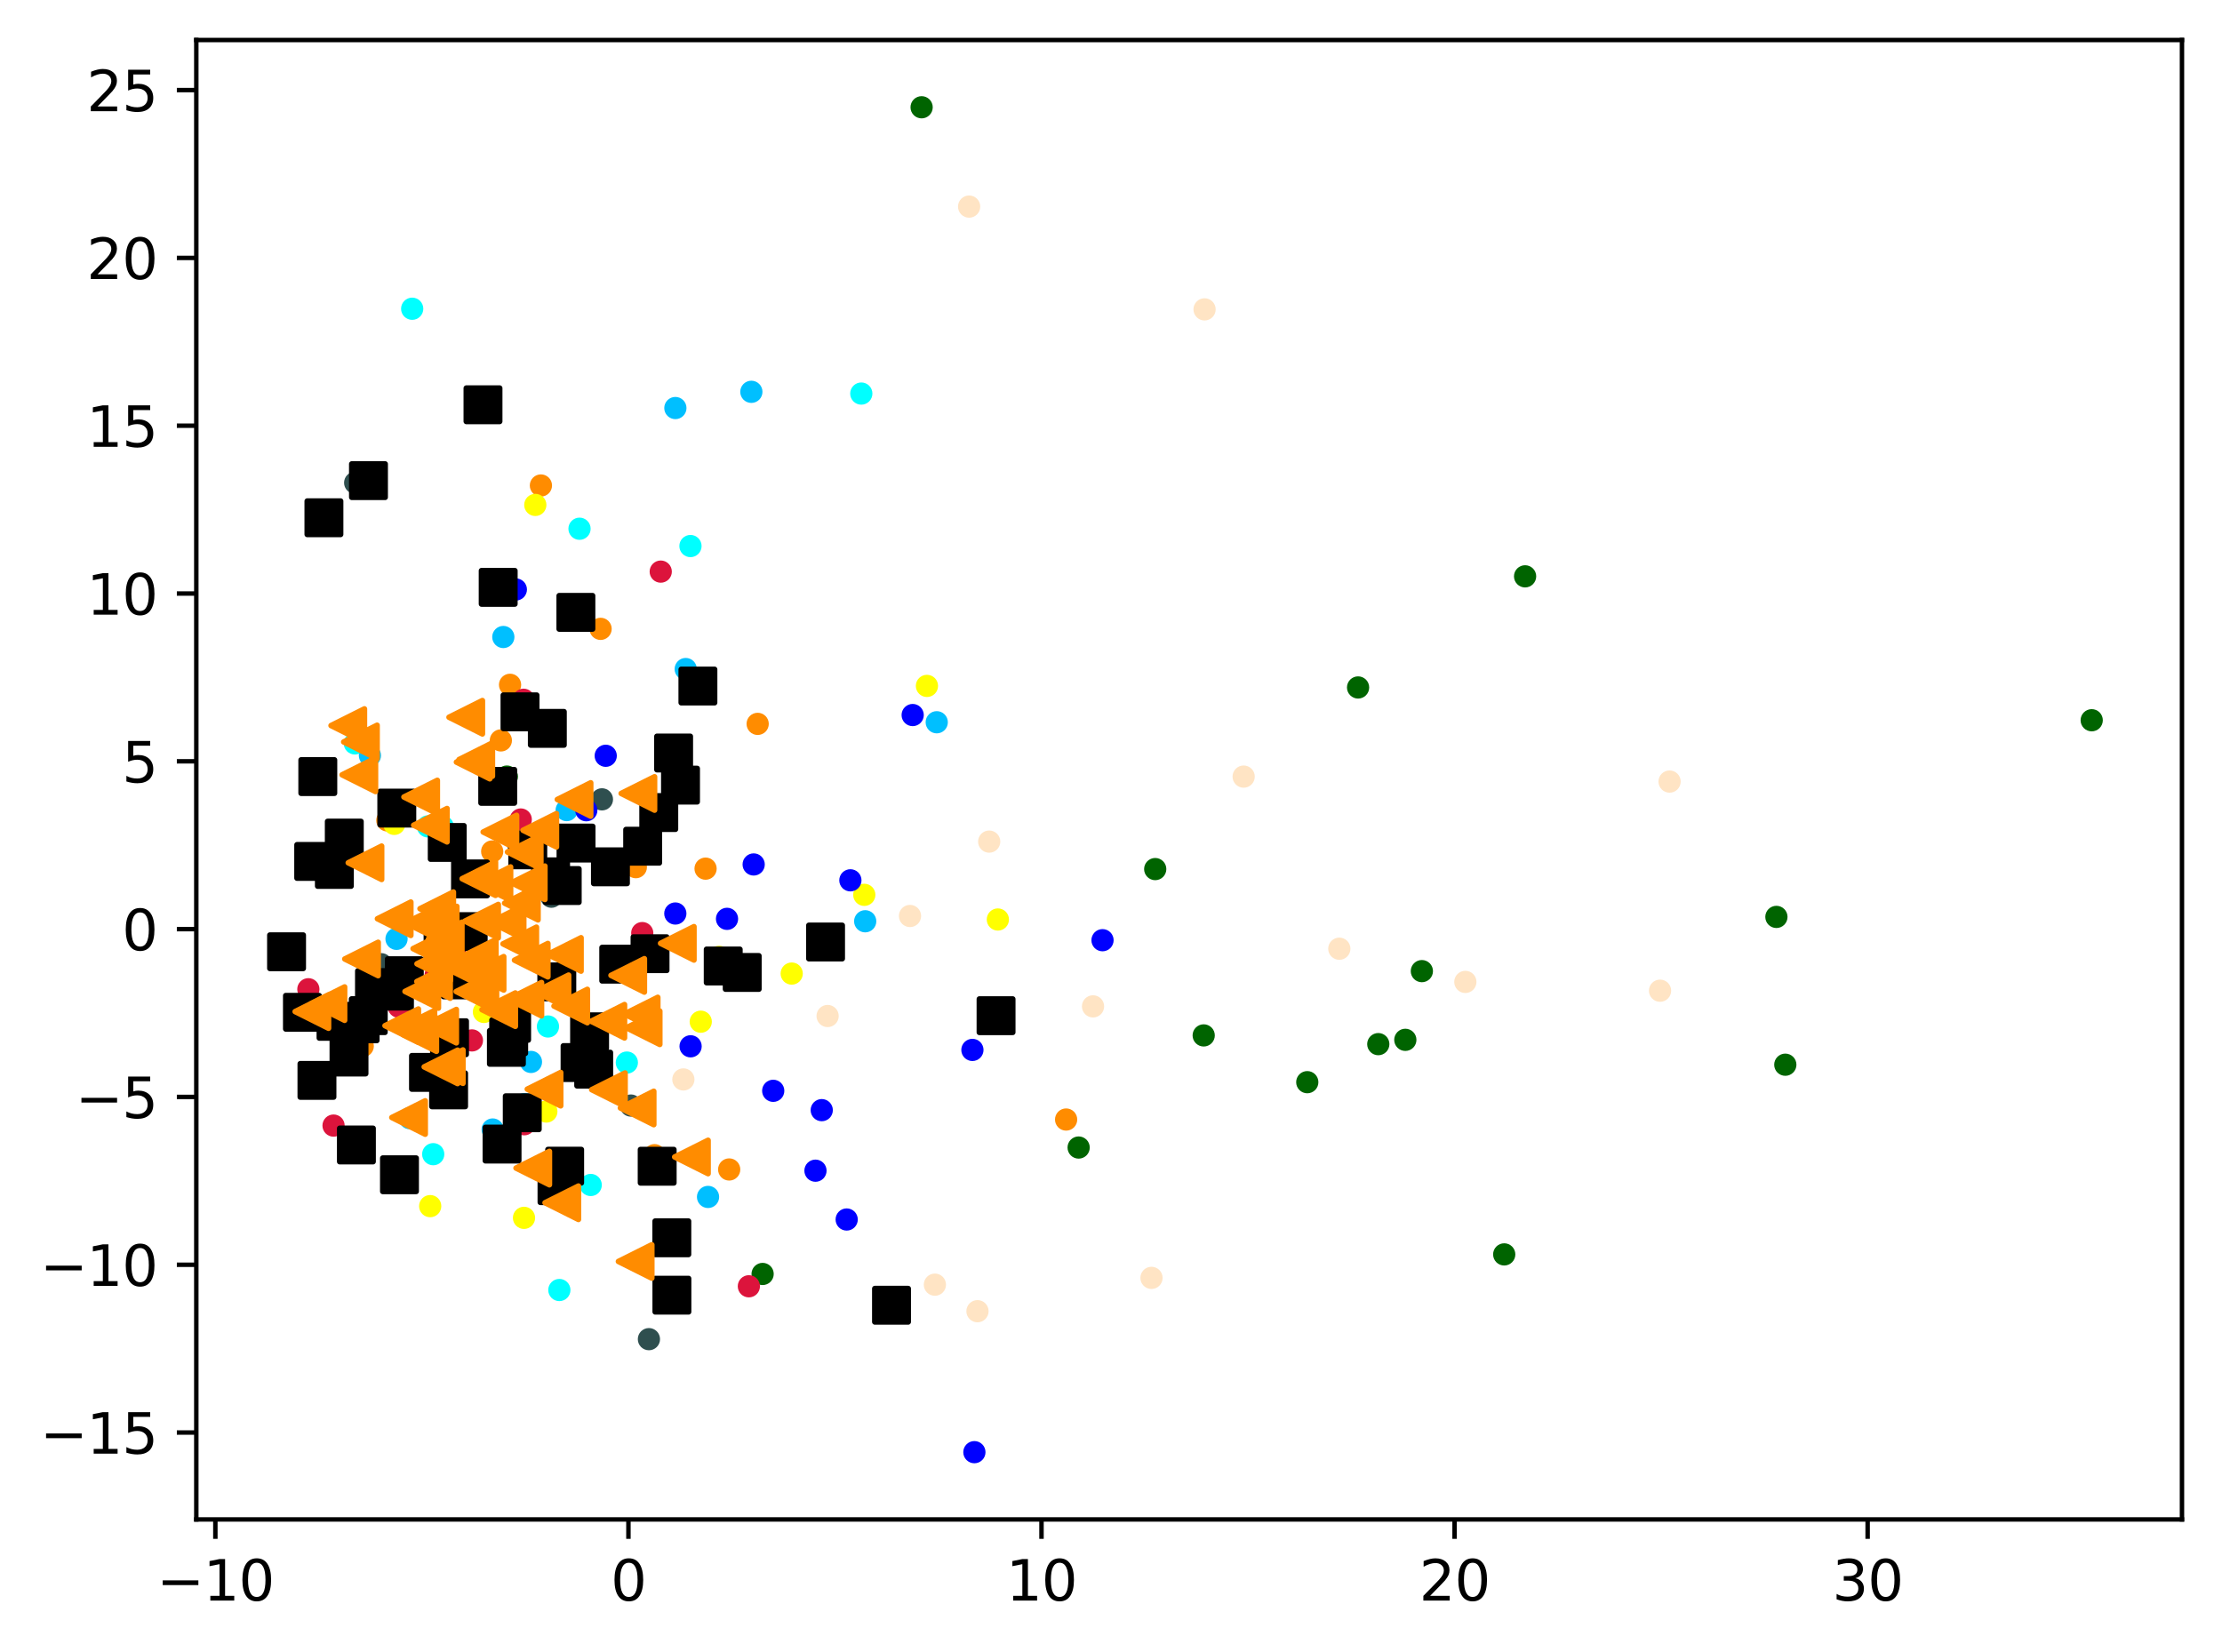 <?xml version="1.0" encoding="utf-8" standalone="no"?>
<!DOCTYPE svg PUBLIC "-//W3C//DTD SVG 1.1//EN"
  "http://www.w3.org/Graphics/SVG/1.1/DTD/svg11.dtd">
<svg xmlns:xlink="http://www.w3.org/1999/xlink" width="399.625pt" height="297.19pt" viewBox="0 0 399.625 297.19" xmlns="http://www.w3.org/2000/svg" version="1.1">
 <defs>
  <style type="text/css">*{stroke-linejoin: round; stroke-linecap: butt}</style>
 </defs>
 <g id="figure_1">
  <g id="patch_1">
   <path d="M 0 297.19 
L 399.625 297.19 
L 399.625 0 
L 0 0 
z
" style="fill: #ffffff"/>
  </g>
  <g id="axes_1">
   <g id="patch_2">
    <path d="M 35.305 273.312 
L 392.425 273.312 
L 392.425 7.2 
L 35.305 7.2 
z
" style="fill: #ffffff"/>
   </g>
   <g id="PathCollection_1">
    <defs>
     <path id="m3ed3c43d5a" d="M 0 1.5 
C 0.398 1.5 0.779 1.342 1.061 1.061 
C 1.342 0.779 1.5 0.398 1.5 0 
C 1.5 -0.398 1.342 -0.779 1.061 -1.061 
C 0.779 -1.342 0.398 -1.5 0 -1.5 
C -0.398 -1.5 -0.779 -1.342 -1.061 -1.061 
C -1.342 -0.779 -1.5 -0.398 -1.5 0 
C -1.5 0.398 -1.342 0.779 -1.061 1.061 
C -0.779 1.342 -0.398 1.5 0 1.5 
z
" style="stroke: #ff8c00"/>
    </defs>
    <g clip-path="url(#p61d65386d5)">
     <use xlink:href="#m3ed3c43d5a" x="117.717" y="207.793" style="fill: #ff8c00; stroke: #ff8c00"/>
     <use xlink:href="#m3ed3c43d5a" x="97.282" y="87.329" style="fill: #ff8c00; stroke: #ff8c00"/>
     <use xlink:href="#m3ed3c43d5a" x="65.237" y="188.172" style="fill: #ff8c00; stroke: #ff8c00"/>
     <use xlink:href="#m3ed3c43d5a" x="191.74" y="201.381" style="fill: #ff8c00; stroke: #ff8c00"/>
     <use xlink:href="#m3ed3c43d5a" x="131.143" y="210.364" style="fill: #ff8c00; stroke: #ff8c00"/>
     <use xlink:href="#m3ed3c43d5a" x="69.662" y="147.577" style="fill: #ff8c00; stroke: #ff8c00"/>
     <use xlink:href="#m3ed3c43d5a" x="91.733" y="123.182" style="fill: #ff8c00; stroke: #ff8c00"/>
     <use xlink:href="#m3ed3c43d5a" x="90.078" y="133.185" style="fill: #ff8c00; stroke: #ff8c00"/>
     <use xlink:href="#m3ed3c43d5a" x="136.265" y="130.211" style="fill: #ff8c00; stroke: #ff8c00"/>
     <use xlink:href="#m3ed3c43d5a" x="126.896" y="156.252" style="fill: #ff8c00; stroke: #ff8c00"/>
     <use xlink:href="#m3ed3c43d5a" x="108.016" y="113.119" style="fill: #ff8c00; stroke: #ff8c00"/>
     <use xlink:href="#m3ed3c43d5a" x="114.353" y="155.983" style="fill: #ff8c00; stroke: #ff8c00"/>
     <use xlink:href="#m3ed3c43d5a" x="88.52" y="153.162" style="fill: #ff8c00; stroke: #ff8c00"/>
    </g>
   </g>
   <g id="PathCollection_2">
    <defs>
     <path id="m2264737517" d="M 0 1.5 
C 0.398 1.5 0.779 1.342 1.061 1.061 
C 1.342 0.779 1.5 0.398 1.5 0 
C 1.5 -0.398 1.342 -0.779 1.061 -1.061 
C 0.779 -1.342 0.398 -1.5 0 -1.5 
C -0.398 -1.5 -0.779 -1.342 -1.061 -1.061 
C -1.342 -0.779 -1.5 -0.398 -1.5 0 
C -1.5 0.398 -1.342 0.779 -1.061 1.061 
C -0.779 1.342 -0.398 1.5 0 1.5 
z
" style="stroke: #006400"/>
    </defs>
    <g clip-path="url(#p61d65386d5)">
     <use xlink:href="#m2264737517" x="193.993" y="206.418" style="fill: #006400; stroke: #006400"/>
     <use xlink:href="#m2264737517" x="244.25" y="123.661" style="fill: #006400; stroke: #006400"/>
     <use xlink:href="#m2264737517" x="137.156" y="229.16" style="fill: #006400; stroke: #006400"/>
     <use xlink:href="#m2264737517" x="255.721" y="174.686" style="fill: #006400; stroke: #006400"/>
     <use xlink:href="#m2264737517" x="91.159" y="139.691" style="fill: #006400; stroke: #006400"/>
     <use xlink:href="#m2264737517" x="252.746" y="187.045" style="fill: #006400; stroke: #006400"/>
     <use xlink:href="#m2264737517" x="207.765" y="156.33" style="fill: #006400; stroke: #006400"/>
     <use xlink:href="#m2264737517" x="165.753" y="19.296" style="fill: #006400; stroke: #006400"/>
     <use xlink:href="#m2264737517" x="247.884" y="187.819" style="fill: #006400; stroke: #006400"/>
     <use xlink:href="#m2264737517" x="274.287" y="103.671" style="fill: #006400; stroke: #006400"/>
     <use xlink:href="#m2264737517" x="270.533" y="225.641" style="fill: #006400; stroke: #006400"/>
     <use xlink:href="#m2264737517" x="235.113" y="194.662" style="fill: #006400; stroke: #006400"/>
     <use xlink:href="#m2264737517" x="319.485" y="164.934" style="fill: #006400; stroke: #006400"/>
     <use xlink:href="#m2264737517" x="321.087" y="191.519" style="fill: #006400; stroke: #006400"/>
     <use xlink:href="#m2264737517" x="376.192" y="129.558" style="fill: #006400; stroke: #006400"/>
     <use xlink:href="#m2264737517" x="216.484" y="186.249" style="fill: #006400; stroke: #006400"/>
    </g>
   </g>
   <g id="PathCollection_3">
    <defs>
     <path id="m728337650a" d="M 0 1.5 
C 0.398 1.5 0.779 1.342 1.061 1.061 
C 1.342 0.779 1.5 0.398 1.5 0 
C 1.5 -0.398 1.342 -0.779 1.061 -1.061 
C 0.779 -1.342 0.398 -1.5 0 -1.5 
C -0.398 -1.5 -0.779 -1.342 -1.061 -1.061 
C -1.342 -0.779 -1.5 -0.398 -1.5 0 
C -1.5 0.398 -1.342 0.779 -1.061 1.061 
C -0.779 1.342 -0.398 1.5 0 1.5 
z
" style="stroke: #2f4f4f"/>
    </defs>
    <g clip-path="url(#p61d65386d5)">
     <use xlink:href="#m728337650a" x="77.118" y="193.984" style="fill: #2f4f4f; stroke: #2f4f4f"/>
     <use xlink:href="#m728337650a" x="79.34" y="175.47" style="fill: #2f4f4f; stroke: #2f4f4f"/>
     <use xlink:href="#m728337650a" x="99.165" y="161.3" style="fill: #2f4f4f; stroke: #2f4f4f"/>
     <use xlink:href="#m728337650a" x="113.469" y="198.868" style="fill: #2f4f4f; stroke: #2f4f4f"/>
     <use xlink:href="#m728337650a" x="93.115" y="151.698" style="fill: #2f4f4f; stroke: #2f4f4f"/>
     <use xlink:href="#m728337650a" x="116.708" y="240.887" style="fill: #2f4f4f; stroke: #2f4f4f"/>
     <use xlink:href="#m728337650a" x="108.257" y="143.786" style="fill: #2f4f4f; stroke: #2f4f4f"/>
     <use xlink:href="#m728337650a" x="68.571" y="173.443" style="fill: #2f4f4f; stroke: #2f4f4f"/>
     <use xlink:href="#m728337650a" x="89.553" y="207.115" style="fill: #2f4f4f; stroke: #2f4f4f"/>
     <use xlink:href="#m728337650a" x="63.879" y="86.836" style="fill: #2f4f4f; stroke: #2f4f4f"/>
    </g>
   </g>
   <g id="PathCollection_4">
    <defs>
     <path id="mc285c81b8e" d="M 0 1.5 
C 0.398 1.5 0.779 1.342 1.061 1.061 
C 1.342 0.779 1.5 0.398 1.5 0 
C 1.5 -0.398 1.342 -0.779 1.061 -1.061 
C 0.779 -1.342 0.398 -1.5 0 -1.5 
C -0.398 -1.5 -0.779 -1.342 -1.061 -1.061 
C -1.342 -0.779 -1.5 -0.398 -1.5 0 
C -1.5 0.398 -1.342 0.779 -1.061 1.061 
C -0.779 1.342 -0.398 1.5 0 1.5 
z
" style="stroke: #00bfff"/>
    </defs>
    <g clip-path="url(#p61d65386d5)">
     <use xlink:href="#mc285c81b8e" x="123.326" y="120.348" style="fill: #00bfff; stroke: #00bfff"/>
     <use xlink:href="#mc285c81b8e" x="121.465" y="73.397" style="fill: #00bfff; stroke: #00bfff"/>
     <use xlink:href="#mc285c81b8e" x="88.61" y="203.174" style="fill: #00bfff; stroke: #00bfff"/>
     <use xlink:href="#mc285c81b8e" x="71.315" y="168.881" style="fill: #00bfff; stroke: #00bfff"/>
     <use xlink:href="#mc285c81b8e" x="90.523" y="114.585" style="fill: #00bfff; stroke: #00bfff"/>
     <use xlink:href="#mc285c81b8e" x="168.472" y="129.919" style="fill: #00bfff; stroke: #00bfff"/>
     <use xlink:href="#mc285c81b8e" x="155.605" y="165.717" style="fill: #00bfff; stroke: #00bfff"/>
     <use xlink:href="#mc285c81b8e" x="94.356" y="198.607" style="fill: #00bfff; stroke: #00bfff"/>
     <use xlink:href="#mc285c81b8e" x="95.493" y="191.02" style="fill: #00bfff; stroke: #00bfff"/>
     <use xlink:href="#mc285c81b8e" x="54.073" y="180.897" style="fill: #00bfff; stroke: #00bfff"/>
     <use xlink:href="#mc285c81b8e" x="66.532" y="135.895" style="fill: #00bfff; stroke: #00bfff"/>
     <use xlink:href="#mc285c81b8e" x="135.131" y="70.48" style="fill: #00bfff; stroke: #00bfff"/>
     <use xlink:href="#mc285c81b8e" x="89.477" y="141.046" style="fill: #00bfff; stroke: #00bfff"/>
     <use xlink:href="#mc285c81b8e" x="127.34" y="215.304" style="fill: #00bfff; stroke: #00bfff"/>
     <use xlink:href="#mc285c81b8e" x="101.919" y="145.72" style="fill: #00bfff; stroke: #00bfff"/>
     <use xlink:href="#mc285c81b8e" x="78.344" y="168.984" style="fill: #00bfff; stroke: #00bfff"/>
     <use xlink:href="#mc285c81b8e" x="73.703" y="201.129" style="fill: #00bfff; stroke: #00bfff"/>
    </g>
   </g>
   <g id="PathCollection_5">
    <defs>
     <path id="mdb69ed59ec" d="M 0 1.5 
C 0.398 1.5 0.779 1.342 1.061 1.061 
C 1.342 0.779 1.5 0.398 1.5 0 
C 1.5 -0.398 1.342 -0.779 1.061 -1.061 
C 0.779 -1.342 0.398 -1.5 0 -1.5 
C -0.398 -1.5 -0.779 -1.342 -1.061 -1.061 
C -1.342 -0.779 -1.5 -0.398 -1.5 0 
C -1.5 0.398 -1.342 0.779 -1.061 1.061 
C -0.779 1.342 -0.398 1.5 0 1.5 
z
" style="stroke: #ffff00"/>
    </defs>
    <g clip-path="url(#p61d65386d5)">
     <use xlink:href="#mdb69ed59ec" x="94.242" y="219.066" style="fill: #ffff00; stroke: #ffff00"/>
     <use xlink:href="#mdb69ed59ec" x="77.369" y="216.958" style="fill: #ffff00; stroke: #ffff00"/>
     <use xlink:href="#mdb69ed59ec" x="96.274" y="90.825" style="fill: #ffff00; stroke: #ffff00"/>
     <use xlink:href="#mdb69ed59ec" x="70.904" y="148.201" style="fill: #ffff00; stroke: #ffff00"/>
     <use xlink:href="#mdb69ed59ec" x="166.71" y="123.382" style="fill: #ffff00; stroke: #ffff00"/>
     <use xlink:href="#mdb69ed59ec" x="87.035" y="182.028" style="fill: #ffff00; stroke: #ffff00"/>
     <use xlink:href="#mdb69ed59ec" x="63.66" y="191.449" style="fill: #ffff00; stroke: #ffff00"/>
     <use xlink:href="#mdb69ed59ec" x="142.387" y="175.125" style="fill: #ffff00; stroke: #ffff00"/>
     <use xlink:href="#mdb69ed59ec" x="155.442" y="160.963" style="fill: #ffff00; stroke: #ffff00"/>
     <use xlink:href="#mdb69ed59ec" x="179.464" y="165.401" style="fill: #ffff00; stroke: #ffff00"/>
     <use xlink:href="#mdb69ed59ec" x="98.259" y="199.942" style="fill: #ffff00; stroke: #ffff00"/>
     <use xlink:href="#mdb69ed59ec" x="126.03" y="183.783" style="fill: #ffff00; stroke: #ffff00"/>
     <use xlink:href="#mdb69ed59ec" x="129.329" y="172.126" style="fill: #ffff00; stroke: #ffff00"/>
    </g>
   </g>
   <g id="PathCollection_6">
    <defs>
     <path id="mbf8c582acc" d="M 0 1.5 
C 0.398 1.5 0.779 1.342 1.061 1.061 
C 1.342 0.779 1.5 0.398 1.5 0 
C 1.5 -0.398 1.342 -0.779 1.061 -1.061 
C 0.779 -1.342 0.398 -1.5 0 -1.5 
C -0.398 -1.5 -0.779 -1.342 -1.061 -1.061 
C -1.342 -0.779 -1.5 -0.398 -1.5 0 
C -1.5 0.398 -1.342 0.779 -1.061 1.061 
C -0.779 1.342 -0.398 1.5 0 1.5 
z
" style="stroke: #00ffff"/>
    </defs>
    <g clip-path="url(#p61d65386d5)">
     <use xlink:href="#mbf8c582acc" x="106.239" y="213.154" style="fill: #00ffff; stroke: #00ffff"/>
     <use xlink:href="#mbf8c582acc" x="104.227" y="95.109" style="fill: #00ffff; stroke: #00ffff"/>
     <use xlink:href="#mbf8c582acc" x="77.914" y="207.614" style="fill: #00ffff; stroke: #00ffff"/>
     <use xlink:href="#mbf8c582acc" x="63.82" y="133.723" style="fill: #00ffff; stroke: #00ffff"/>
     <use xlink:href="#mbf8c582acc" x="74.132" y="55.537" style="fill: #00ffff; stroke: #00ffff"/>
     <use xlink:href="#mbf8c582acc" x="79.624" y="148.691" style="fill: #00ffff; stroke: #00ffff"/>
     <use xlink:href="#mbf8c582acc" x="154.904" y="70.795" style="fill: #00ffff; stroke: #00ffff"/>
     <use xlink:href="#mbf8c582acc" x="100.599" y="232.048" style="fill: #00ffff; stroke: #00ffff"/>
     <use xlink:href="#mbf8c582acc" x="98.551" y="184.645" style="fill: #00ffff; stroke: #00ffff"/>
     <use xlink:href="#mbf8c582acc" x="76.962" y="148.652" style="fill: #00ffff; stroke: #00ffff"/>
     <use xlink:href="#mbf8c582acc" x="124.18" y="98.223" style="fill: #00ffff; stroke: #00ffff"/>
     <use xlink:href="#mbf8c582acc" x="112.737" y="191.135" style="fill: #00ffff; stroke: #00ffff"/>
    </g>
   </g>
   <g id="PathCollection_7">
    <defs>
     <path id="mc0ca01f40d" d="M 0 1.5 
C 0.398 1.5 0.779 1.342 1.061 1.061 
C 1.342 0.779 1.5 0.398 1.5 0 
C 1.5 -0.398 1.342 -0.779 1.061 -1.061 
C 0.779 -1.342 0.398 -1.5 0 -1.5 
C -0.398 -1.5 -0.779 -1.342 -1.061 -1.061 
C -1.342 -0.779 -1.5 -0.398 -1.5 0 
C -1.5 0.398 -1.342 0.779 -1.061 1.061 
C -0.779 1.342 -0.398 1.5 0 1.5 
z
" style="stroke: #0000ff"/>
    </defs>
    <g clip-path="url(#p61d65386d5)">
     <use xlink:href="#mc0ca01f40d" x="152.941" y="158.35" style="fill: #0000ff; stroke: #0000ff"/>
     <use xlink:href="#mc0ca01f40d" x="130.754" y="165.282" style="fill: #0000ff; stroke: #0000ff"/>
     <use xlink:href="#mc0ca01f40d" x="147.789" y="199.692" style="fill: #0000ff; stroke: #0000ff"/>
     <use xlink:href="#mc0ca01f40d" x="174.887" y="188.859" style="fill: #0000ff; stroke: #0000ff"/>
     <use xlink:href="#mc0ca01f40d" x="152.276" y="219.363" style="fill: #0000ff; stroke: #0000ff"/>
     <use xlink:href="#mc0ca01f40d" x="95.056" y="152.306" style="fill: #0000ff; stroke: #0000ff"/>
     <use xlink:href="#mc0ca01f40d" x="175.243" y="261.216" style="fill: #0000ff; stroke: #0000ff"/>
     <use xlink:href="#mc0ca01f40d" x="92.774" y="106.036" style="fill: #0000ff; stroke: #0000ff"/>
     <use xlink:href="#mc0ca01f40d" x="146.662" y="210.583" style="fill: #0000ff; stroke: #0000ff"/>
     <use xlink:href="#mc0ca01f40d" x="105.447" y="145.746" style="fill: #0000ff; stroke: #0000ff"/>
     <use xlink:href="#mc0ca01f40d" x="198.287" y="169.123" style="fill: #0000ff; stroke: #0000ff"/>
     <use xlink:href="#mc0ca01f40d" x="135.547" y="155.499" style="fill: #0000ff; stroke: #0000ff"/>
     <use xlink:href="#mc0ca01f40d" x="121.456" y="164.323" style="fill: #0000ff; stroke: #0000ff"/>
     <use xlink:href="#mc0ca01f40d" x="164.144" y="128.622" style="fill: #0000ff; stroke: #0000ff"/>
     <use xlink:href="#mc0ca01f40d" x="124.203" y="188.209" style="fill: #0000ff; stroke: #0000ff"/>
     <use xlink:href="#mc0ca01f40d" x="108.939" y="135.949" style="fill: #0000ff; stroke: #0000ff"/>
     <use xlink:href="#mc0ca01f40d" x="139.063" y="196.216" style="fill: #0000ff; stroke: #0000ff"/>
    </g>
   </g>
   <g id="PathCollection_8">
    <defs>
     <path id="ma5ff0563cc" d="M 0 1.5 
C 0.398 1.5 0.779 1.342 1.061 1.061 
C 1.342 0.779 1.5 0.398 1.5 0 
C 1.5 -0.398 1.342 -0.779 1.061 -1.061 
C 0.779 -1.342 0.398 -1.5 0 -1.5 
C -0.398 -1.5 -0.779 -1.342 -1.061 -1.061 
C -1.342 -0.779 -1.5 -0.398 -1.5 0 
C -1.5 0.398 -1.342 0.779 -1.061 1.061 
C -0.779 1.342 -0.398 1.5 0 1.5 
z
" style="stroke: #dc143c"/>
    </defs>
    <g clip-path="url(#p61d65386d5)">
     <use xlink:href="#ma5ff0563cc" x="134.683" y="231.376" style="fill: #dc143c; stroke: #dc143c"/>
     <use xlink:href="#ma5ff0563cc" x="84.876" y="187.15" style="fill: #dc143c; stroke: #dc143c"/>
     <use xlink:href="#ma5ff0563cc" x="59.99" y="202.47" style="fill: #dc143c; stroke: #dc143c"/>
     <use xlink:href="#ma5ff0563cc" x="55.459" y="177.945" style="fill: #dc143c; stroke: #dc143c"/>
     <use xlink:href="#ma5ff0563cc" x="93.655" y="147.41" style="fill: #dc143c; stroke: #dc143c"/>
     <use xlink:href="#ma5ff0563cc" x="82.047" y="172.071" style="fill: #dc143c; stroke: #dc143c"/>
     <use xlink:href="#ma5ff0563cc" x="78.348" y="175.418" style="fill: #dc143c; stroke: #dc143c"/>
     <use xlink:href="#ma5ff0563cc" x="118.833" y="102.822" style="fill: #dc143c; stroke: #dc143c"/>
     <use xlink:href="#ma5ff0563cc" x="71.73" y="181.096" style="fill: #dc143c; stroke: #dc143c"/>
     <use xlink:href="#ma5ff0563cc" x="80.062" y="197.352" style="fill: #dc143c; stroke: #dc143c"/>
     <use xlink:href="#ma5ff0563cc" x="115.508" y="167.844" style="fill: #dc143c; stroke: #dc143c"/>
     <use xlink:href="#ma5ff0563cc" x="98.705" y="160.422" style="fill: #dc143c; stroke: #dc143c"/>
     <use xlink:href="#ma5ff0563cc" x="94.286" y="202.23" style="fill: #dc143c; stroke: #dc143c"/>
     <use xlink:href="#ma5ff0563cc" x="94.164" y="125.872" style="fill: #dc143c; stroke: #dc143c"/>
     <use xlink:href="#ma5ff0563cc" x="115.637" y="151.577" style="fill: #dc143c; stroke: #dc143c"/>
    </g>
   </g>
   <g id="PathCollection_9">
    <defs>
     <path id="mf803fb7c71" d="M 0 1.5 
C 0.398 1.5 0.779 1.342 1.061 1.061 
C 1.342 0.779 1.5 0.398 1.5 0 
C 1.5 -0.398 1.342 -0.779 1.061 -1.061 
C 0.779 -1.342 0.398 -1.5 0 -1.5 
C -0.398 -1.5 -0.779 -1.342 -1.061 -1.061 
C -1.342 -0.779 -1.5 -0.398 -1.5 0 
C -1.5 0.398 -1.342 0.779 -1.061 1.061 
C -0.779 1.342 -0.398 1.5 0 1.5 
z
" style="stroke: #ffe4c4"/>
    </defs>
    <g clip-path="url(#p61d65386d5)">
     <use xlink:href="#mf803fb7c71" x="174.296" y="37.163" style="fill: #ffe4c4; stroke: #ffe4c4"/>
     <use xlink:href="#mf803fb7c71" x="300.272" y="140.588" style="fill: #ffe4c4; stroke: #ffe4c4"/>
     <use xlink:href="#mf803fb7c71" x="223.671" y="139.696" style="fill: #ffe4c4; stroke: #ffe4c4"/>
     <use xlink:href="#mf803fb7c71" x="263.541" y="176.626" style="fill: #ffe4c4; stroke: #ffe4c4"/>
     <use xlink:href="#mf803fb7c71" x="168.139" y="231.086" style="fill: #ffe4c4; stroke: #ffe4c4"/>
     <use xlink:href="#mf803fb7c71" x="207.095" y="229.864" style="fill: #ffe4c4; stroke: #ffe4c4"/>
     <use xlink:href="#mf803fb7c71" x="216.64" y="55.65" style="fill: #ffe4c4; stroke: #ffe4c4"/>
     <use xlink:href="#mf803fb7c71" x="175.799" y="235.859" style="fill: #ffe4c4; stroke: #ffe4c4"/>
     <use xlink:href="#mf803fb7c71" x="122.903" y="194.168" style="fill: #ffe4c4; stroke: #ffe4c4"/>
     <use xlink:href="#mf803fb7c71" x="240.875" y="170.656" style="fill: #ffe4c4; stroke: #ffe4c4"/>
     <use xlink:href="#mf803fb7c71" x="177.905" y="151.388" style="fill: #ffe4c4; stroke: #ffe4c4"/>
     <use xlink:href="#mf803fb7c71" x="298.557" y="178.208" style="fill: #ffe4c4; stroke: #ffe4c4"/>
     <use xlink:href="#mf803fb7c71" x="163.662" y="164.767" style="fill: #ffe4c4; stroke: #ffe4c4"/>
     <use xlink:href="#mf803fb7c71" x="196.581" y="181.026" style="fill: #ffe4c4; stroke: #ffe4c4"/>
     <use xlink:href="#mf803fb7c71" x="148.845" y="182.759" style="fill: #ffe4c4; stroke: #ffe4c4"/>
    </g>
   </g>
   <g id="PathCollection_10">
    <defs>
     <path id="m61080beae9" d="M -3 3 
L 3 3 
L 3 -3 
L -3 -3 
z
" style="stroke: #000000"/>
    </defs>
    <g clip-path="url(#p61d65386d5)">
     <use xlink:href="#m61080beae9" x="90.294" y="205.796" style="stroke: #000000"/>
     <use xlink:href="#m61080beae9" x="116.909" y="171.551" style="stroke: #000000"/>
     <use xlink:href="#m61080beae9" x="91.486" y="186.481" style="stroke: #000000"/>
     <use xlink:href="#m61080beae9" x="66.269" y="86.456" style="stroke: #000000"/>
     <use xlink:href="#m61080beae9" x="58.257" y="93.133" style="stroke: #000000"/>
     <use xlink:href="#m61080beae9" x="86.866" y="72.811" style="stroke: #000000"/>
     <use xlink:href="#m61080beae9" x="111.28" y="173.436" style="stroke: #000000"/>
     <use xlink:href="#m61080beae9" x="94.92" y="152.863" style="stroke: #000000"/>
     <use xlink:href="#m61080beae9" x="93.928" y="200.162" style="stroke: #000000"/>
     <use xlink:href="#m61080beae9" x="82.749" y="176.255" style="stroke: #000000"/>
     <use xlink:href="#m61080beae9" x="118.479" y="146.164" style="stroke: #000000"/>
     <use xlink:href="#m61080beae9" x="77.065" y="192.903" style="stroke: #000000"/>
     <use xlink:href="#m61080beae9" x="67.352" y="177.64" style="stroke: #000000"/>
     <use xlink:href="#m61080beae9" x="70.944" y="178.283" style="stroke: #000000"/>
     <use xlink:href="#m61080beae9" x="99.024" y="157.72" style="stroke: #000000"/>
     <use xlink:href="#m61080beae9" x="100.14" y="176.614" style="stroke: #000000"/>
     <use xlink:href="#m61080beae9" x="98.438" y="131.016" style="stroke: #000000"/>
     <use xlink:href="#m61080beae9" x="109.786" y="155.921" style="stroke: #000000"/>
     <use xlink:href="#m61080beae9" x="92.015" y="184.078" style="stroke: #000000"/>
     <use xlink:href="#m61080beae9" x="80.847" y="186.663" style="stroke: #000000"/>
     <use xlink:href="#m61080beae9" x="160.338" y="234.786" style="stroke: #000000"/>
     <use xlink:href="#m61080beae9" x="93.524" y="128.041" style="stroke: #000000"/>
     <use xlink:href="#m61080beae9" x="103.598" y="151.652" style="stroke: #000000"/>
     <use xlink:href="#m61080beae9" x="84.622" y="158.093" style="stroke: #000000"/>
     <use xlink:href="#m61080beae9" x="80.68" y="196.042" style="stroke: #000000"/>
     <use xlink:href="#m61080beae9" x="57.003" y="194.339" style="stroke: #000000"/>
     <use xlink:href="#m61080beae9" x="84.202" y="167.578" style="stroke: #000000"/>
     <use xlink:href="#m61080beae9" x="60.137" y="156.396" style="stroke: #000000"/>
     <use xlink:href="#m61080beae9" x="62.768" y="190.138" style="stroke: #000000"/>
     <use xlink:href="#m61080beae9" x="66.232" y="182.695" style="stroke: #000000"/>
     <use xlink:href="#m61080beae9" x="64.769" y="184.162" style="stroke: #000000"/>
     <use xlink:href="#m61080beae9" x="72.715" y="175.512" style="stroke: #000000"/>
     <use xlink:href="#m61080beae9" x="133.486" y="174.927" style="stroke: #000000"/>
     <use xlink:href="#m61080beae9" x="104.324" y="191.134" style="stroke: #000000"/>
     <use xlink:href="#m61080beae9" x="79.685" y="171.111" style="stroke: #000000"/>
     <use xlink:href="#m61080beae9" x="89.514" y="141.448" style="stroke: #000000"/>
     <use xlink:href="#m61080beae9" x="103.572" y="110.15" style="stroke: #000000"/>
     <use xlink:href="#m61080beae9" x="179.14" y="182.702" style="stroke: #000000"/>
     <use xlink:href="#m61080beae9" x="101.552" y="209.774" style="stroke: #000000"/>
     <use xlink:href="#m61080beae9" x="71.364" y="145.358" style="stroke: #000000"/>
     <use xlink:href="#m61080beae9" x="148.475" y="169.448" style="stroke: #000000"/>
     <use xlink:href="#m61080beae9" x="60.434" y="183.717" style="stroke: #000000"/>
     <use xlink:href="#m61080beae9" x="121.148" y="135.45" style="stroke: #000000"/>
     <use xlink:href="#m61080beae9" x="130.071" y="173.759" style="stroke: #000000"/>
     <use xlink:href="#m61080beae9" x="106.775" y="192.315" style="stroke: #000000"/>
     <use xlink:href="#m61080beae9" x="115.583" y="152.218" style="stroke: #000000"/>
     <use xlink:href="#m61080beae9" x="61.921" y="150.759" style="stroke: #000000"/>
     <use xlink:href="#m61080beae9" x="122.389" y="141.23" style="stroke: #000000"/>
     <use xlink:href="#m61080beae9" x="101.115" y="159.294" style="stroke: #000000"/>
     <use xlink:href="#m61080beae9" x="125.518" y="123.404" style="stroke: #000000"/>
     <use xlink:href="#m61080beae9" x="91.075" y="188.397" style="stroke: #000000"/>
     <use xlink:href="#m61080beae9" x="106.037" y="185.606" style="stroke: #000000"/>
     <use xlink:href="#m61080beae9" x="57.156" y="139.692" style="stroke: #000000"/>
     <use xlink:href="#m61080beae9" x="100.177" y="213.275" style="stroke: #000000"/>
     <use xlink:href="#m61080beae9" x="118.192" y="209.78" style="stroke: #000000"/>
     <use xlink:href="#m61080beae9" x="71.845" y="211.315" style="stroke: #000000"/>
     <use xlink:href="#m61080beae9" x="80.437" y="151.538" style="stroke: #000000"/>
     <use xlink:href="#m61080beae9" x="89.598" y="105.652" style="stroke: #000000"/>
     <use xlink:href="#m61080beae9" x="64.098" y="205.959" style="stroke: #000000"/>
     <use xlink:href="#m61080beae9" x="56.418" y="154.955" style="stroke: #000000"/>
     <use xlink:href="#m61080beae9" x="120.84" y="232.976" style="stroke: #000000"/>
     <use xlink:href="#m61080beae9" x="120.827" y="222.655" style="stroke: #000000"/>
     <use xlink:href="#m61080beae9" x="51.537" y="171.2" style="stroke: #000000"/>
     <use xlink:href="#m61080beae9" x="54.394" y="182.091" style="stroke: #000000"/>
    </g>
   </g>
   <g id="PathCollection_11">
    <defs>
     <path id="mc7d1ea03b6" d="M -3 -0 
L 3 3 
L 3 -3 
z
" style="stroke: #ff8c00"/>
    </defs>
    <g clip-path="url(#p61d65386d5)">
     <use xlink:href="#mc7d1ea03b6" x="85.56" y="136.628" style="fill: #ff8c00; stroke: #ff8c00"/>
     <use xlink:href="#mc7d1ea03b6" x="109.315" y="183.702" style="fill: #ff8c00; stroke: #ff8c00"/>
     <use xlink:href="#mc7d1ea03b6" x="112.89" y="175.453" style="fill: #ff8c00; stroke: #ff8c00"/>
     <use xlink:href="#mc7d1ea03b6" x="86.194" y="172.004" style="fill: #ff8c00; stroke: #ff8c00"/>
     <use xlink:href="#mc7d1ea03b6" x="86.612" y="165.694" style="fill: #ff8c00; stroke: #ff8c00"/>
     <use xlink:href="#mc7d1ea03b6" x="94.392" y="179.733" style="fill: #ff8c00; stroke: #ff8c00"/>
     <use xlink:href="#mc7d1ea03b6" x="77.4" y="148.439" style="fill: #ff8c00; stroke: #ff8c00"/>
     <use xlink:href="#mc7d1ea03b6" x="85.05" y="178.354" style="fill: #ff8c00; stroke: #ff8c00"/>
     <use xlink:href="#mc7d1ea03b6" x="65.012" y="172.501" style="fill: #ff8c00; stroke: #ff8c00"/>
     <use xlink:href="#mc7d1ea03b6" x="95.813" y="210.111" style="fill: #ff8c00; stroke: #ff8c00"/>
     <use xlink:href="#mc7d1ea03b6" x="80.072" y="168.893" style="fill: #ff8c00; stroke: #ff8c00"/>
     <use xlink:href="#mc7d1ea03b6" x="79.801" y="172.285" style="fill: #ff8c00; stroke: #ff8c00"/>
     <use xlink:href="#mc7d1ea03b6" x="102.639" y="180.967" style="fill: #ff8c00; stroke: #ff8c00"/>
     <use xlink:href="#mc7d1ea03b6" x="94.274" y="153.261" style="fill: #ff8c00; stroke: #ff8c00"/>
     <use xlink:href="#mc7d1ea03b6" x="56.086" y="181.963" style="fill: #ff8c00; stroke: #ff8c00"/>
     <use xlink:href="#mc7d1ea03b6" x="72.246" y="184.501" style="fill: #ff8c00; stroke: #ff8c00"/>
     <use xlink:href="#mc7d1ea03b6" x="88.829" y="158.949" style="fill: #ff8c00; stroke: #ff8c00"/>
     <use xlink:href="#mc7d1ea03b6" x="75.651" y="143.363" style="fill: #ff8c00; stroke: #ff8c00"/>
     <use xlink:href="#mc7d1ea03b6" x="77.999" y="173.368" style="fill: #ff8c00; stroke: #ff8c00"/>
     <use xlink:href="#mc7d1ea03b6" x="121.808" y="169.687" style="fill: #ff8c00; stroke: #ff8c00"/>
     <use xlink:href="#mc7d1ea03b6" x="103.237" y="143.811" style="fill: #ff8c00; stroke: #ff8c00"/>
     <use xlink:href="#mc7d1ea03b6" x="79.073" y="184.585" style="fill: #ff8c00; stroke: #ff8c00"/>
     <use xlink:href="#mc7d1ea03b6" x="89.684" y="181.617" style="fill: #ff8c00; stroke: #ff8c00"/>
     <use xlink:href="#mc7d1ea03b6" x="114.58" y="199.3" style="fill: #ff8c00; stroke: #ff8c00"/>
     <use xlink:href="#mc7d1ea03b6" x="83.76" y="129.017" style="fill: #ff8c00; stroke: #ff8c00"/>
     <use xlink:href="#mc7d1ea03b6" x="75.951" y="166.012" style="fill: #ff8c00; stroke: #ff8c00"/>
     <use xlink:href="#mc7d1ea03b6" x="62.543" y="130.514" style="fill: #ff8c00; stroke: #ff8c00"/>
     <use xlink:href="#mc7d1ea03b6" x="85.094" y="137.087" style="fill: #ff8c00; stroke: #ff8c00"/>
     <use xlink:href="#mc7d1ea03b6" x="64.531" y="139.376" style="fill: #ff8c00; stroke: #ff8c00"/>
     <use xlink:href="#mc7d1ea03b6" x="83.009" y="174.052" style="fill: #ff8c00; stroke: #ff8c00"/>
     <use xlink:href="#mc7d1ea03b6" x="114.72" y="142.726" style="fill: #ff8c00; stroke: #ff8c00"/>
     <use xlink:href="#mc7d1ea03b6" x="78.541" y="163.456" style="fill: #ff8c00; stroke: #ff8c00"/>
     <use xlink:href="#mc7d1ea03b6" x="109.418" y="196.011" style="fill: #ff8c00; stroke: #ff8c00"/>
     <use xlink:href="#mc7d1ea03b6" x="91.195" y="165.875" style="fill: #ff8c00; stroke: #ff8c00"/>
     <use xlink:href="#mc7d1ea03b6" x="64.818" y="133.458" style="fill: #ff8c00; stroke: #ff8c00"/>
     <use xlink:href="#mc7d1ea03b6" x="77.294" y="170.639" style="fill: #ff8c00; stroke: #ff8c00"/>
     <use xlink:href="#mc7d1ea03b6" x="97.079" y="149.348" style="fill: #ff8c00; stroke: #ff8c00"/>
     <use xlink:href="#mc7d1ea03b6" x="101.029" y="216.351" style="fill: #ff8c00; stroke: #ff8c00"/>
     <use xlink:href="#mc7d1ea03b6" x="115.302" y="182.401" style="fill: #ff8c00; stroke: #ff8c00"/>
     <use xlink:href="#mc7d1ea03b6" x="95.534" y="172.714" style="fill: #ff8c00; stroke: #ff8c00"/>
     <use xlink:href="#mc7d1ea03b6" x="58.976" y="180.531" style="fill: #ff8c00; stroke: #ff8c00"/>
     <use xlink:href="#mc7d1ea03b6" x="80.259" y="191.866" style="fill: #ff8c00; stroke: #ff8c00"/>
     <use xlink:href="#mc7d1ea03b6" x="97.838" y="195.915" style="fill: #ff8c00; stroke: #ff8c00"/>
     <use xlink:href="#mc7d1ea03b6" x="75.848" y="178.339" style="fill: #ff8c00; stroke: #ff8c00"/>
     <use xlink:href="#mc7d1ea03b6" x="101.501" y="171.683" style="fill: #ff8c00; stroke: #ff8c00"/>
     <use xlink:href="#mc7d1ea03b6" x="86.305" y="178.046" style="fill: #ff8c00; stroke: #ff8c00"/>
     <use xlink:href="#mc7d1ea03b6" x="79.295" y="191.909" style="fill: #ff8c00; stroke: #ff8c00"/>
     <use xlink:href="#mc7d1ea03b6" x="86.116" y="158.062" style="fill: #ff8c00; stroke: #ff8c00"/>
     <use xlink:href="#mc7d1ea03b6" x="77.966" y="176.561" style="fill: #ff8c00; stroke: #ff8c00"/>
     <use xlink:href="#mc7d1ea03b6" x="87.594" y="175.079" style="fill: #ff8c00; stroke: #ff8c00"/>
     <use xlink:href="#mc7d1ea03b6" x="115.663" y="184.874" style="fill: #ff8c00; stroke: #ff8c00"/>
     <use xlink:href="#mc7d1ea03b6" x="114.225" y="226.909" style="fill: #ff8c00; stroke: #ff8c00"/>
     <use xlink:href="#mc7d1ea03b6" x="75.49" y="186.109" style="fill: #ff8c00; stroke: #ff8c00"/>
     <use xlink:href="#mc7d1ea03b6" x="75.151" y="184.769" style="fill: #ff8c00; stroke: #ff8c00"/>
     <use xlink:href="#mc7d1ea03b6" x="79.156" y="166.04" style="fill: #ff8c00; stroke: #ff8c00"/>
     <use xlink:href="#mc7d1ea03b6" x="124.346" y="208.115" style="fill: #ff8c00; stroke: #ff8c00"/>
     <use xlink:href="#mc7d1ea03b6" x="73.476" y="201.016" style="fill: #ff8c00; stroke: #ff8c00"/>
     <use xlink:href="#mc7d1ea03b6" x="89.905" y="149.661" style="fill: #ff8c00; stroke: #ff8c00"/>
     <use xlink:href="#mc7d1ea03b6" x="70.886" y="165.263" style="fill: #ff8c00; stroke: #ff8c00"/>
     <use xlink:href="#mc7d1ea03b6" x="99.264" y="178.401" style="fill: #ff8c00; stroke: #ff8c00"/>
     <use xlink:href="#mc7d1ea03b6" x="94.997" y="158.792" style="fill: #ff8c00; stroke: #ff8c00"/>
     <use xlink:href="#mc7d1ea03b6" x="93.761" y="162.46" style="fill: #ff8c00; stroke: #ff8c00"/>
     <use xlink:href="#mc7d1ea03b6" x="65.637" y="155.197" style="fill: #ff8c00; stroke: #ff8c00"/>
     <use xlink:href="#mc7d1ea03b6" x="93.472" y="169.781" style="fill: #ff8c00; stroke: #ff8c00"/>
    </g>
   </g>
   <g id="matplotlib.axis_1">
    <g id="xtick_1">
     <g id="line2d_1">
      <defs>
       <path id="m880226f9d5" d="M 0 0 
L 0 3.5 
" style="stroke: #000000; stroke-width: 0.8"/>
      </defs>
      <g>
       <use xlink:href="#m880226f9d5" x="38.733" y="273.312" style="stroke: #000000; stroke-width: 0.8"/>
      </g>
     </g>
     <g id="text_1">
      <!-- −10 -->
      <g transform="translate(28.181 287.91) scale(0.1 -0.1)">
       <defs>
        <path id="DejaVuSans-2212" d="M 678 2272 
L 4684 2272 
L 4684 1741 
L 678 1741 
L 678 2272 
z
" transform="scale(0.016)"/>
        <path id="DejaVuSans-31" d="M 794 531 
L 1825 531 
L 1825 4091 
L 703 3866 
L 703 4441 
L 1819 4666 
L 2450 4666 
L 2450 531 
L 3481 531 
L 3481 0 
L 794 0 
L 794 531 
z
" transform="scale(0.016)"/>
        <path id="DejaVuSans-30" d="M 2034 4250 
Q 1547 4250 1301 3770 
Q 1056 3291 1056 2328 
Q 1056 1369 1301 889 
Q 1547 409 2034 409 
Q 2525 409 2770 889 
Q 3016 1369 3016 2328 
Q 3016 3291 2770 3770 
Q 2525 4250 2034 4250 
z
M 2034 4750 
Q 2819 4750 3233 4129 
Q 3647 3509 3647 2328 
Q 3647 1150 3233 529 
Q 2819 -91 2034 -91 
Q 1250 -91 836 529 
Q 422 1150 422 2328 
Q 422 3509 836 4129 
Q 1250 4750 2034 4750 
z
" transform="scale(0.016)"/>
       </defs>
       <use xlink:href="#DejaVuSans-2212"/>
       <use xlink:href="#DejaVuSans-31" x="83.789"/>
       <use xlink:href="#DejaVuSans-30" x="147.412"/>
      </g>
     </g>
    </g>
    <g id="xtick_2">
     <g id="line2d_2">
      <g>
       <use xlink:href="#m880226f9d5" x="113.023" y="273.312" style="stroke: #000000; stroke-width: 0.8"/>
      </g>
     </g>
     <g id="text_2">
      <!-- 0 -->
      <g transform="translate(109.842 287.91) scale(0.1 -0.1)">
       <use xlink:href="#DejaVuSans-30"/>
      </g>
     </g>
    </g>
    <g id="xtick_3">
     <g id="line2d_3">
      <g>
       <use xlink:href="#m880226f9d5" x="187.313" y="273.312" style="stroke: #000000; stroke-width: 0.8"/>
      </g>
     </g>
     <g id="text_3">
      <!-- 10 -->
      <g transform="translate(180.95 287.91) scale(0.1 -0.1)">
       <use xlink:href="#DejaVuSans-31"/>
       <use xlink:href="#DejaVuSans-30" x="63.623"/>
      </g>
     </g>
    </g>
    <g id="xtick_4">
     <g id="line2d_4">
      <g>
       <use xlink:href="#m880226f9d5" x="261.603" y="273.312" style="stroke: #000000; stroke-width: 0.8"/>
      </g>
     </g>
     <g id="text_4">
      <!-- 20 -->
      <g transform="translate(255.24 287.91) scale(0.1 -0.1)">
       <defs>
        <path id="DejaVuSans-32" d="M 1228 531 
L 3431 531 
L 3431 0 
L 469 0 
L 469 531 
Q 828 903 1448 1529 
Q 2069 2156 2228 2338 
Q 2531 2678 2651 2914 
Q 2772 3150 2772 3378 
Q 2772 3750 2511 3984 
Q 2250 4219 1831 4219 
Q 1534 4219 1204 4116 
Q 875 4013 500 3803 
L 500 4441 
Q 881 4594 1212 4672 
Q 1544 4750 1819 4750 
Q 2544 4750 2975 4387 
Q 3406 4025 3406 3419 
Q 3406 3131 3298 2873 
Q 3191 2616 2906 2266 
Q 2828 2175 2409 1742 
Q 1991 1309 1228 531 
z
" transform="scale(0.016)"/>
       </defs>
       <use xlink:href="#DejaVuSans-32"/>
       <use xlink:href="#DejaVuSans-30" x="63.623"/>
      </g>
     </g>
    </g>
    <g id="xtick_5">
     <g id="line2d_5">
      <g>
       <use xlink:href="#m880226f9d5" x="335.893" y="273.312" style="stroke: #000000; stroke-width: 0.8"/>
      </g>
     </g>
     <g id="text_5">
      <!-- 30 -->
      <g transform="translate(329.53 287.91) scale(0.1 -0.1)">
       <defs>
        <path id="DejaVuSans-33" d="M 2597 2516 
Q 3050 2419 3304 2112 
Q 3559 1806 3559 1356 
Q 3559 666 3084 287 
Q 2609 -91 1734 -91 
Q 1441 -91 1130 -33 
Q 819 25 488 141 
L 488 750 
Q 750 597 1062 519 
Q 1375 441 1716 441 
Q 2309 441 2620 675 
Q 2931 909 2931 1356 
Q 2931 1769 2642 2001 
Q 2353 2234 1838 2234 
L 1294 2234 
L 1294 2753 
L 1863 2753 
Q 2328 2753 2575 2939 
Q 2822 3125 2822 3475 
Q 2822 3834 2567 4026 
Q 2313 4219 1838 4219 
Q 1578 4219 1281 4162 
Q 984 4106 628 3988 
L 628 4550 
Q 988 4650 1302 4700 
Q 1616 4750 1894 4750 
Q 2613 4750 3031 4423 
Q 3450 4097 3450 3541 
Q 3450 3153 3228 2886 
Q 3006 2619 2597 2516 
z
" transform="scale(0.016)"/>
       </defs>
       <use xlink:href="#DejaVuSans-33"/>
       <use xlink:href="#DejaVuSans-30" x="63.623"/>
      </g>
     </g>
    </g>
   </g>
   <g id="matplotlib.axis_2">
    <g id="ytick_1">
     <g id="line2d_6">
      <defs>
       <path id="m76affe41d7" d="M 0 0 
L -3.5 0 
" style="stroke: #000000; stroke-width: 0.8"/>
      </defs>
      <g>
       <use xlink:href="#m76affe41d7" x="35.305" y="257.684" style="stroke: #000000; stroke-width: 0.8"/>
      </g>
     </g>
     <g id="text_6">
      <!-- −15 -->
      <g transform="translate(7.2 261.484) scale(0.1 -0.1)">
       <defs>
        <path id="DejaVuSans-35" d="M 691 4666 
L 3169 4666 
L 3169 4134 
L 1269 4134 
L 1269 2991 
Q 1406 3038 1543 3061 
Q 1681 3084 1819 3084 
Q 2600 3084 3056 2656 
Q 3513 2228 3513 1497 
Q 3513 744 3044 326 
Q 2575 -91 1722 -91 
Q 1428 -91 1123 -41 
Q 819 9 494 109 
L 494 744 
Q 775 591 1075 516 
Q 1375 441 1709 441 
Q 2250 441 2565 725 
Q 2881 1009 2881 1497 
Q 2881 1984 2565 2268 
Q 2250 2553 1709 2553 
Q 1456 2553 1204 2497 
Q 953 2441 691 2322 
L 691 4666 
z
" transform="scale(0.016)"/>
       </defs>
       <use xlink:href="#DejaVuSans-2212"/>
       <use xlink:href="#DejaVuSans-31" x="83.789"/>
       <use xlink:href="#DejaVuSans-35" x="147.412"/>
      </g>
     </g>
    </g>
    <g id="ytick_2">
     <g id="line2d_7">
      <g>
       <use xlink:href="#m76affe41d7" x="35.305" y="227.5" style="stroke: #000000; stroke-width: 0.8"/>
      </g>
     </g>
     <g id="text_7">
      <!-- −10 -->
      <g transform="translate(7.2 231.299) scale(0.1 -0.1)">
       <use xlink:href="#DejaVuSans-2212"/>
       <use xlink:href="#DejaVuSans-31" x="83.789"/>
       <use xlink:href="#DejaVuSans-30" x="147.412"/>
      </g>
     </g>
    </g>
    <g id="ytick_3">
     <g id="line2d_8">
      <g>
       <use xlink:href="#m76affe41d7" x="35.305" y="197.315" style="stroke: #000000; stroke-width: 0.8"/>
      </g>
     </g>
     <g id="text_8">
      <!-- −5 -->
      <g transform="translate(13.562 201.114) scale(0.1 -0.1)">
       <use xlink:href="#DejaVuSans-2212"/>
       <use xlink:href="#DejaVuSans-35" x="83.789"/>
      </g>
     </g>
    </g>
    <g id="ytick_4">
     <g id="line2d_9">
      <g>
       <use xlink:href="#m76affe41d7" x="35.305" y="167.13" style="stroke: #000000; stroke-width: 0.8"/>
      </g>
     </g>
     <g id="text_9">
      <!-- 0 -->
      <g transform="translate(21.942 170.929) scale(0.1 -0.1)">
       <use xlink:href="#DejaVuSans-30"/>
      </g>
     </g>
    </g>
    <g id="ytick_5">
     <g id="line2d_10">
      <g>
       <use xlink:href="#m76affe41d7" x="35.305" y="136.945" style="stroke: #000000; stroke-width: 0.8"/>
      </g>
     </g>
     <g id="text_10">
      <!-- 5 -->
      <g transform="translate(21.942 140.745) scale(0.1 -0.1)">
       <use xlink:href="#DejaVuSans-35"/>
      </g>
     </g>
    </g>
    <g id="ytick_6">
     <g id="line2d_11">
      <g>
       <use xlink:href="#m76affe41d7" x="35.305" y="106.761" style="stroke: #000000; stroke-width: 0.8"/>
      </g>
     </g>
     <g id="text_11">
      <!-- 10 -->
      <g transform="translate(15.58 110.56) scale(0.1 -0.1)">
       <use xlink:href="#DejaVuSans-31"/>
       <use xlink:href="#DejaVuSans-30" x="63.623"/>
      </g>
     </g>
    </g>
    <g id="ytick_7">
     <g id="line2d_12">
      <g>
       <use xlink:href="#m76affe41d7" x="35.305" y="76.576" style="stroke: #000000; stroke-width: 0.8"/>
      </g>
     </g>
     <g id="text_12">
      <!-- 15 -->
      <g transform="translate(15.58 80.375) scale(0.1 -0.1)">
       <use xlink:href="#DejaVuSans-31"/>
       <use xlink:href="#DejaVuSans-35" x="63.623"/>
      </g>
     </g>
    </g>
    <g id="ytick_8">
     <g id="line2d_13">
      <g>
       <use xlink:href="#m76affe41d7" x="35.305" y="46.391" style="stroke: #000000; stroke-width: 0.8"/>
      </g>
     </g>
     <g id="text_13">
      <!-- 20 -->
      <g transform="translate(15.58 50.19) scale(0.1 -0.1)">
       <use xlink:href="#DejaVuSans-32"/>
       <use xlink:href="#DejaVuSans-30" x="63.623"/>
      </g>
     </g>
    </g>
    <g id="ytick_9">
     <g id="line2d_14">
      <g>
       <use xlink:href="#m76affe41d7" x="35.305" y="16.206" style="stroke: #000000; stroke-width: 0.8"/>
      </g>
     </g>
     <g id="text_14">
      <!-- 25 -->
      <g transform="translate(15.58 20.005) scale(0.1 -0.1)">
       <use xlink:href="#DejaVuSans-32"/>
       <use xlink:href="#DejaVuSans-35" x="63.623"/>
      </g>
     </g>
    </g>
   </g>
   <g id="patch_3">
    <path d="M 35.305 273.312 
L 35.305 7.2 
" style="fill: none; stroke: #000000; stroke-width: 0.8; stroke-linejoin: miter; stroke-linecap: square"/>
   </g>
   <g id="patch_4">
    <path d="M 392.425 273.312 
L 392.425 7.2 
" style="fill: none; stroke: #000000; stroke-width: 0.8; stroke-linejoin: miter; stroke-linecap: square"/>
   </g>
   <g id="patch_5">
    <path d="M 35.305 273.312 
L 392.425 273.312 
" style="fill: none; stroke: #000000; stroke-width: 0.8; stroke-linejoin: miter; stroke-linecap: square"/>
   </g>
   <g id="patch_6">
    <path d="M 35.305 7.2 
L 392.425 7.2 
" style="fill: none; stroke: #000000; stroke-width: 0.8; stroke-linejoin: miter; stroke-linecap: square"/>
   </g>
  </g>
 </g>
 <defs>
  <clipPath id="p61d65386d5">
   <rect x="35.305" y="7.2" width="357.12" height="266.112"/>
  </clipPath>
 </defs>
</svg>
